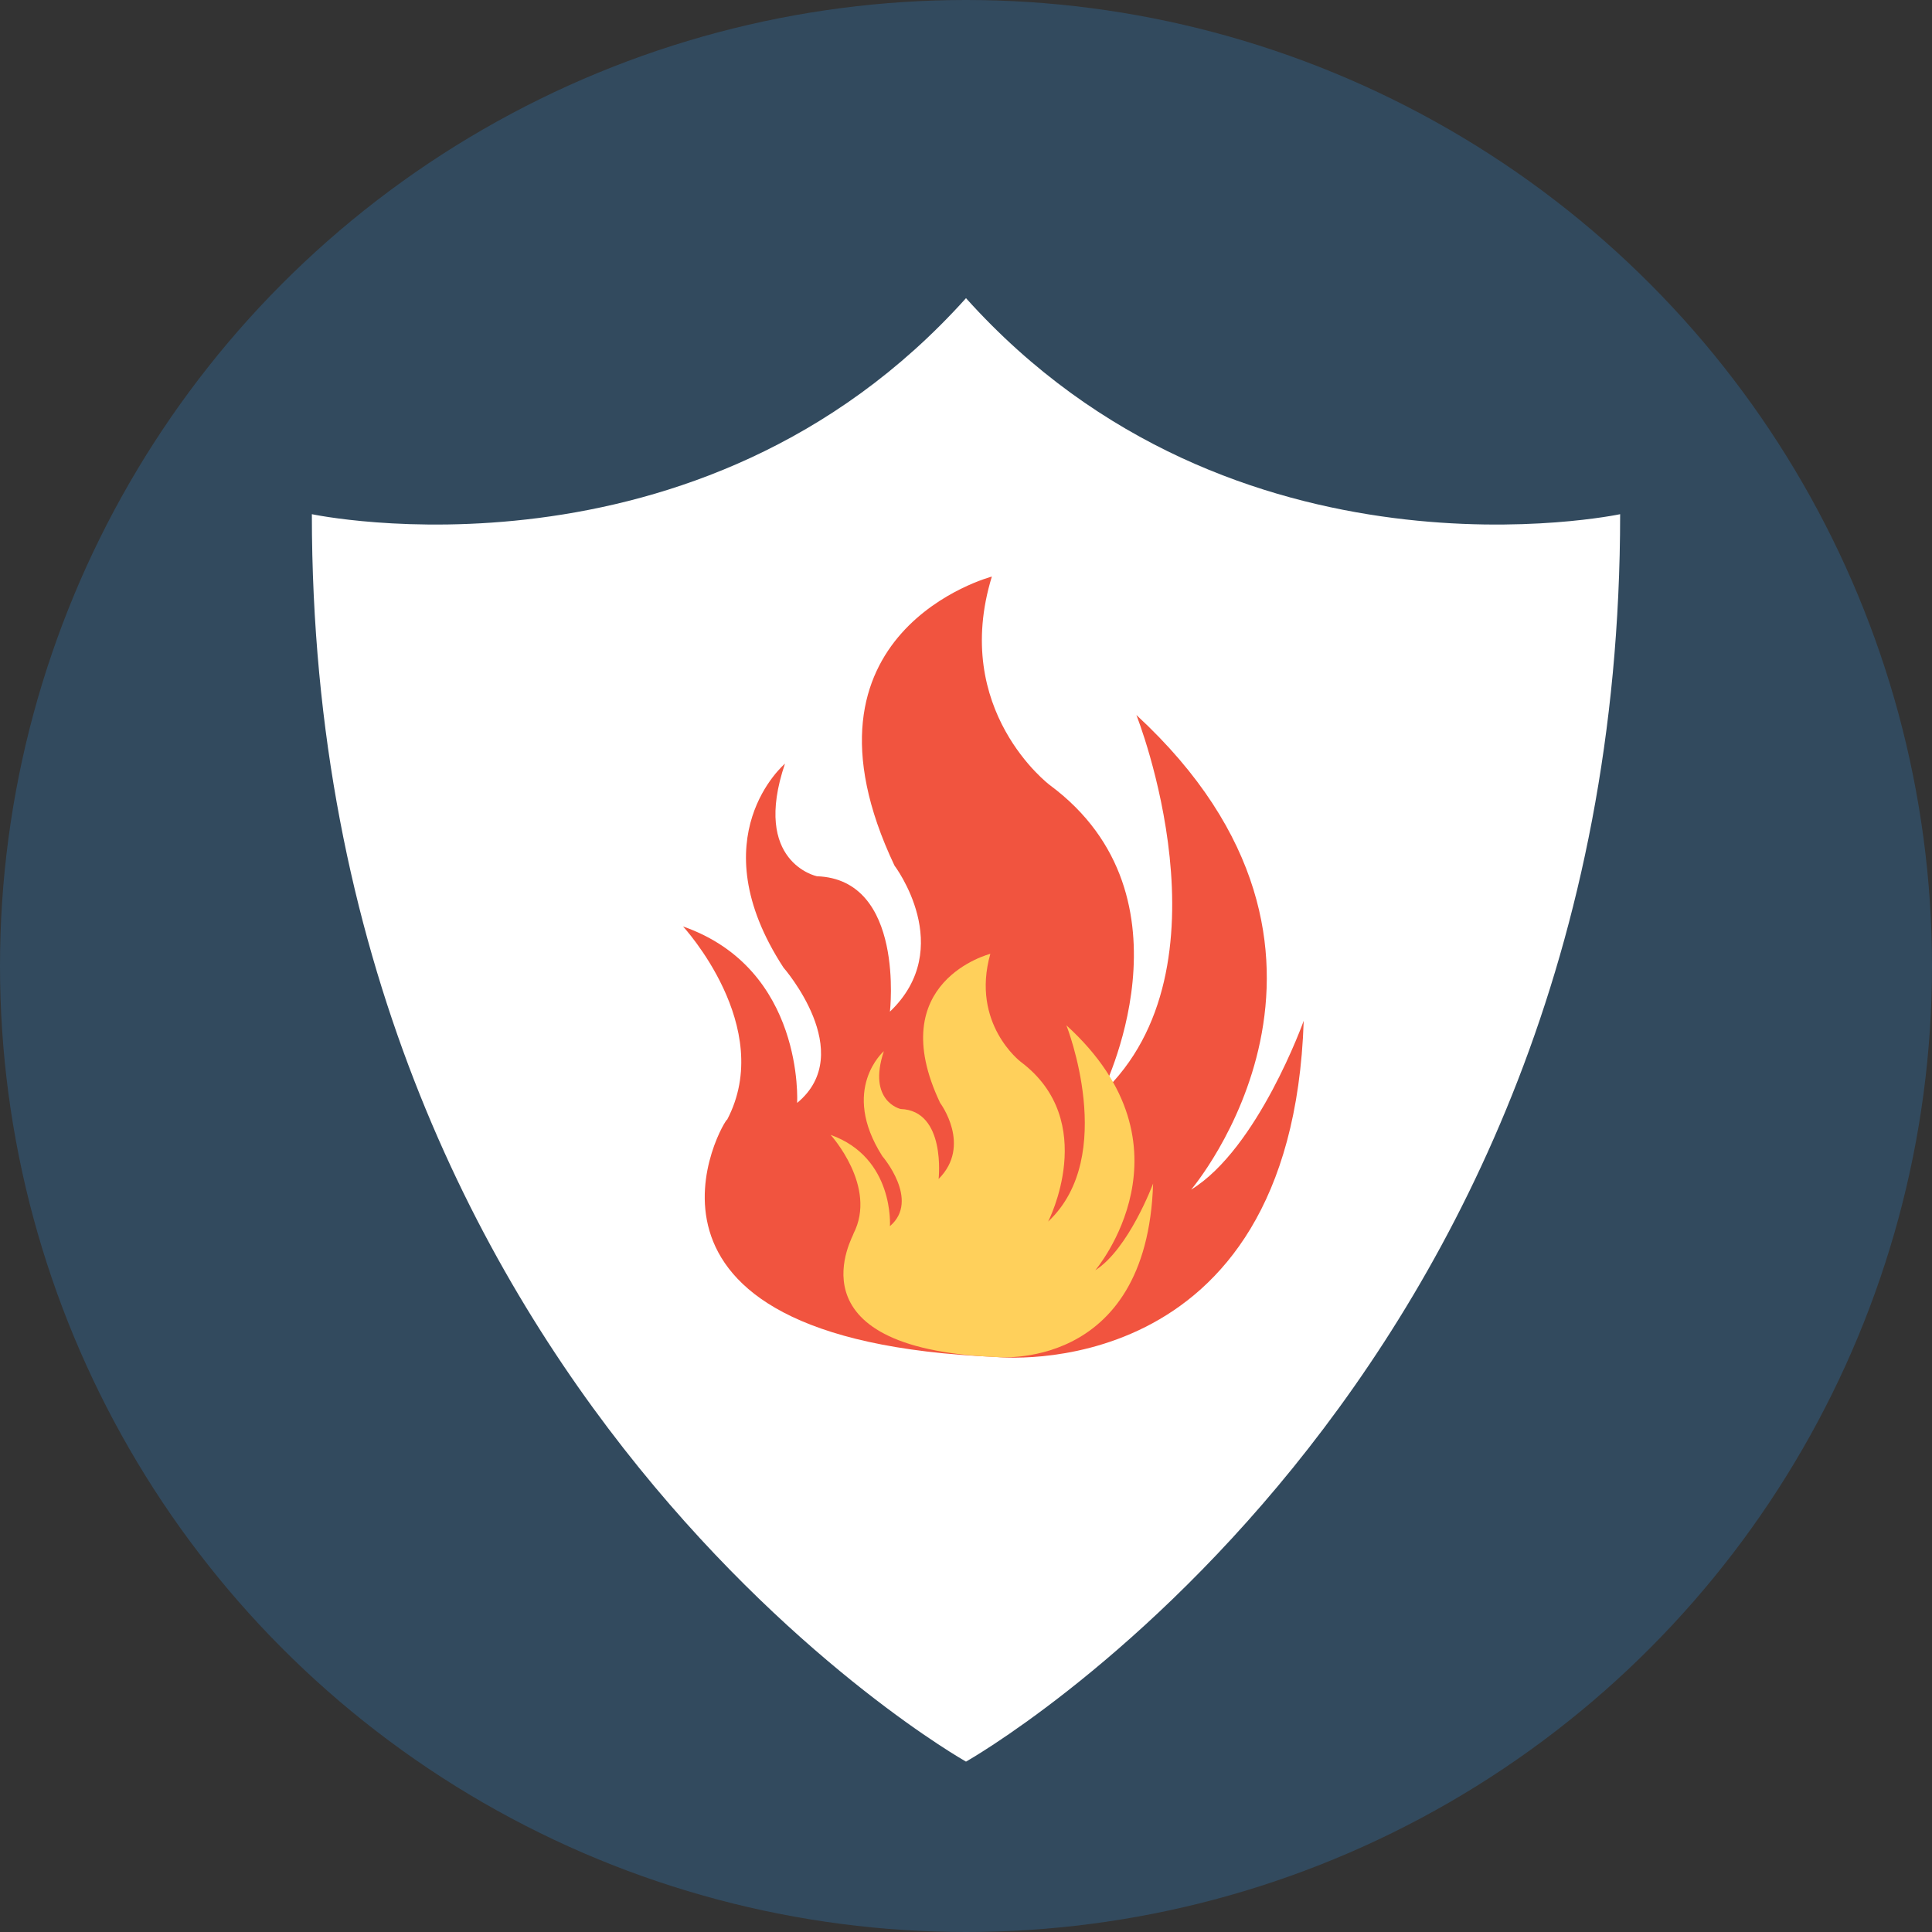 <?xml version="1.0" encoding="iso-8859-1"?>
<!-- Generator: Adobe Illustrator 19.0.0, SVG Export Plug-In . SVG Version: 6.00 Build 0)  -->
<svg xmlns="http://www.w3.org/2000/svg" xmlns:xlink="http://www.w3.org/1999/xlink" version="1.1" id="Layer_1" x="0px" y="0px" viewBox="0 0 508 508" style="enable-background:new 0 0 508 508;" xml:space="preserve">
<rect x="0" y="0" width="508" height="508" fill="#333333" stroke="none"/>
<circle style="fill:#324A5E;" cx="254" cy="254" r="254"/>
<path style="fill:#FFFFFF;" d="M254,78.4c-70.4,78.4-172,56.8-172,56.8c0,231.2,172,328,172,328s172-96.8,172-328  C426,135.2,324.4,156.8,254,78.4z"/>
<path style="fill:#F1543F;" d="M262,356.8c0,0,77.6,8.4,80.8-88.4c0,0-12,33.6-29.6,44.4c0,0,53.2-62.4-14.4-124.8  c0,0,26.4,66.4-9.2,99.6c0,0,26.4-51.6-13.6-81.2c0,0-26-19.6-15.2-54.8c0,0-54.8,14.4-25.6,76c0,0,16.4,21.6-1.2,38.4  c0,0,4-34.8-19.2-35.6c0,0-17.2-3.6-8.4-29.6c0,0-22.8,19.2-0.4,53.6c0,0,19.6,22.4,3.6,35.6c0,0,2-35.2-30-46.4  c0,0,24.4,26.4,11.6,50.8C190.8,293.6,155.6,352.4,262,356.8z"/>
<path style="fill:#FFD05B;" d="M261.6,356.8c0,0,40,4.4,41.6-45.6c0,0-6.4,17.2-15.2,22.8c0,0,27.6-32.4-7.6-64.4  c0,0,13.6,34.4-4.8,51.6c0,0,13.6-26.4-7.2-42c0,0-13.2-10-8-28.4c0,0-28.4,7.2-13.2,39.2c0,0,8.4,11.2-0.4,20c0,0,2-18-10-18.4  c0,0-8.8-2-4.4-15.2c0,0-11.6,10-0.4,27.6c0,0,10,11.6,2,18.4c0,0,1.2-18-15.6-24c0,0,12.4,13.6,6,26  C224.8,324.4,206.4,354.4,261.6,356.8z"/>
<g>
</g>
<g>
</g>
<g>
</g>
<g>
</g>
<g>
</g>
<g>
</g>
<g>
</g>
<g>
</g>
<g>
</g>
<g>
</g>
<g>
</g>
<g>
</g>
<g>
</g>
<g>
</g>
<g>
</g>
</svg>
